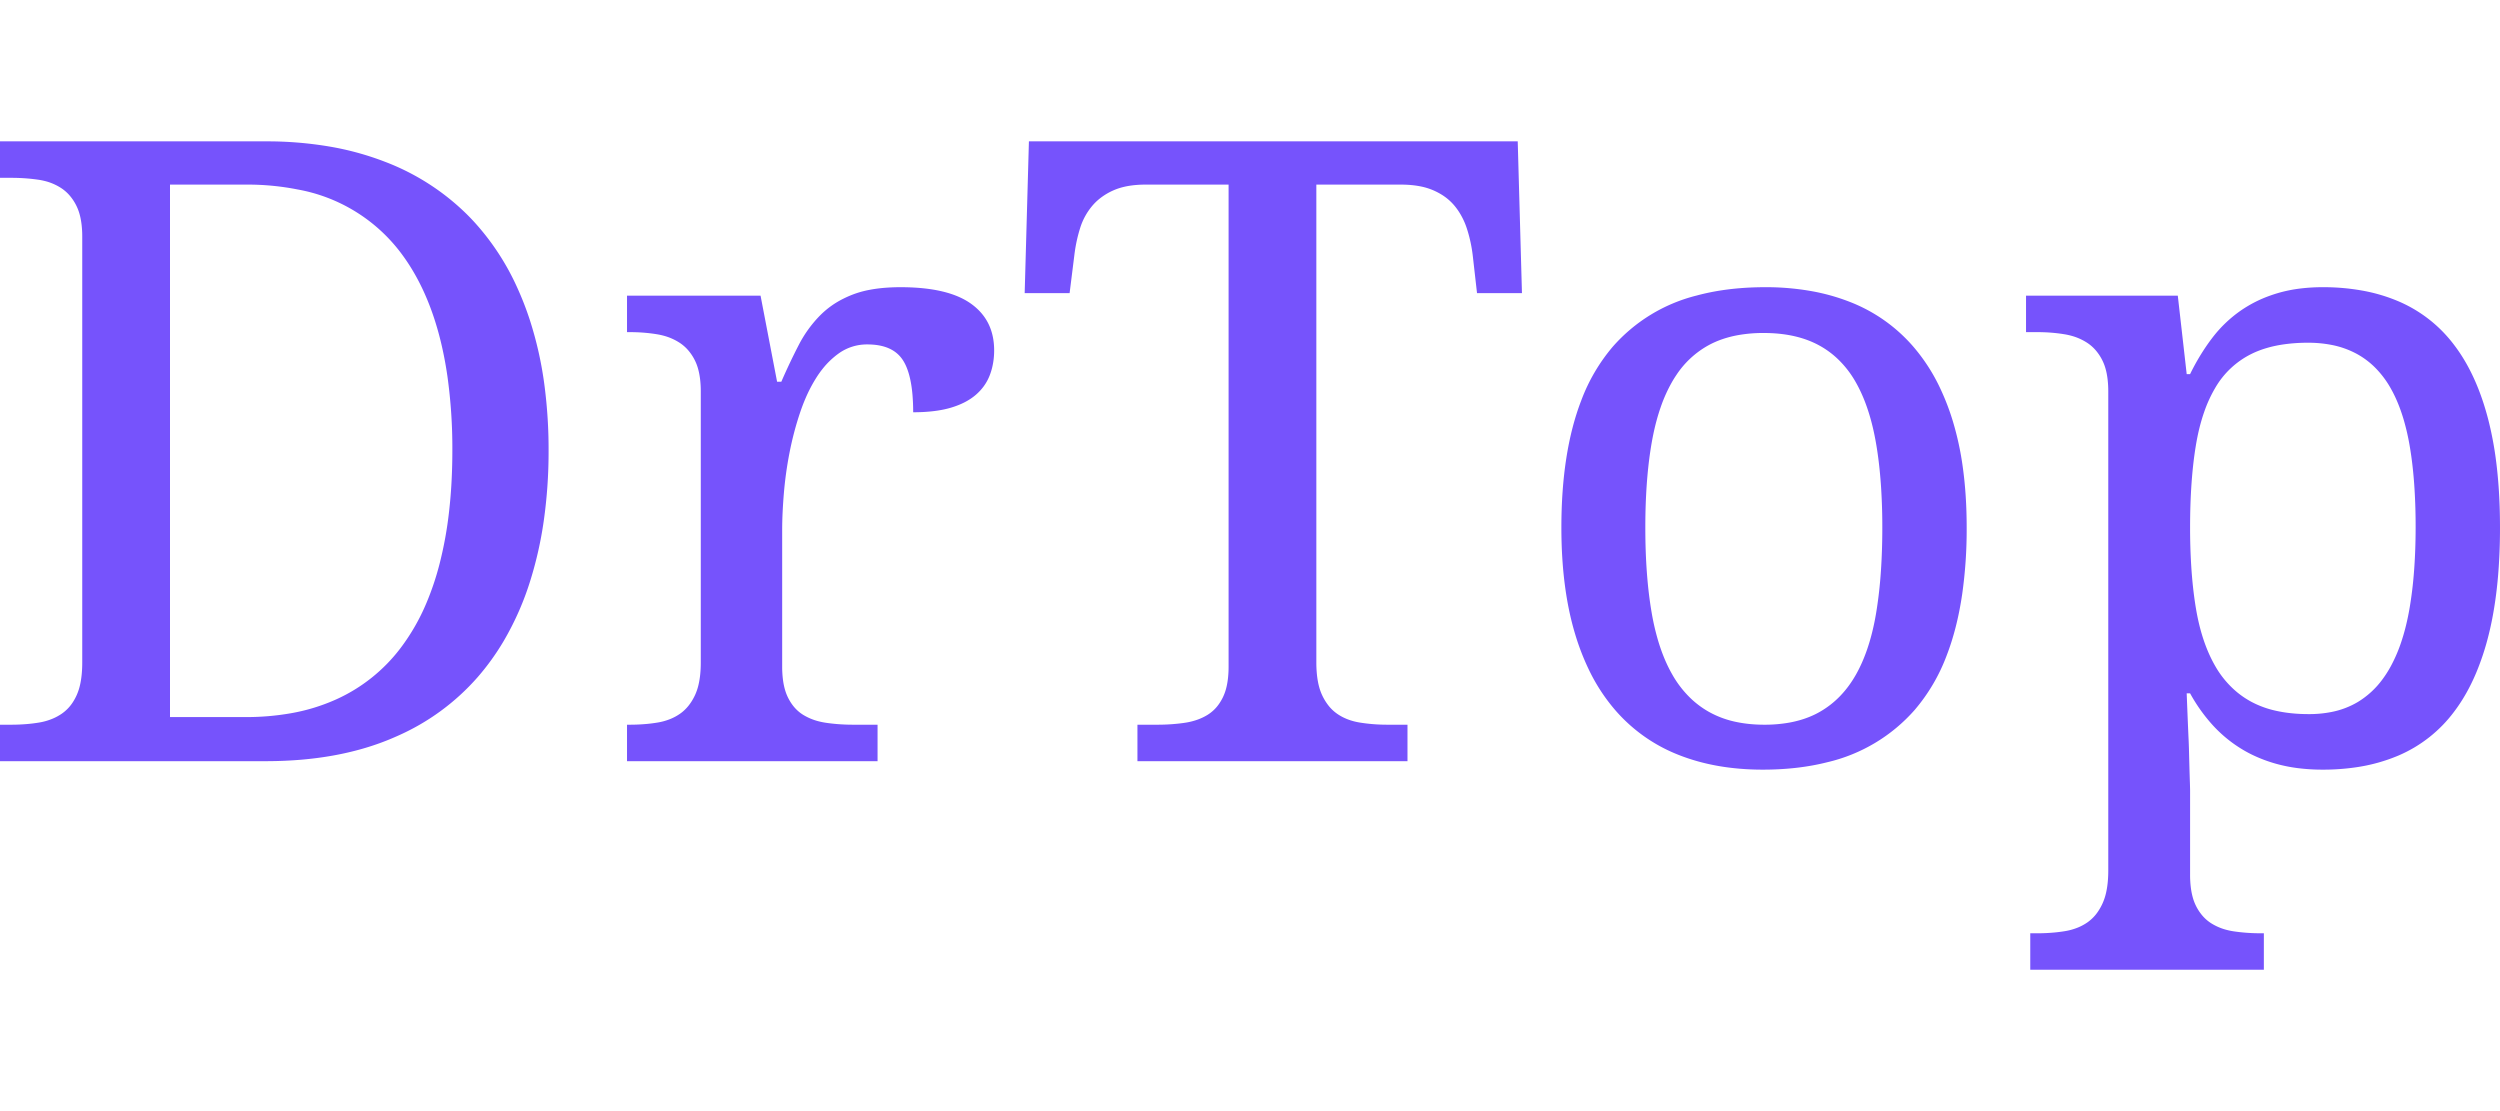 <svg width="90" height="40" viewBox="0 0 287.94 95.411" xmlns="http://www.w3.org/2000/svg"><g fill-rule="evenodd" fill="#7653FC"><path d="M 151.611 4.981 L 151.611 60.01 A 13.605 13.605 0 0 0 151.686 61.48 Q 151.764 62.197 151.924 62.798 A 5.892 5.892 0 0 0 152.271 63.77 A 6.075 6.075 0 0 0 152.985 64.953 A 4.722 4.722 0 0 0 154.028 65.943 Q 155.127 66.7 156.641 66.944 A 19.474 19.474 0 0 0 159.197 67.179 A 22.029 22.029 0 0 0 159.814 67.188 L 162.109 67.188 L 162.109 71.387 L 131.006 71.387 L 131.006 67.188 L 133.301 67.188 A 22.494 22.494 0 0 0 135.599 67.074 A 19.447 19.447 0 0 0 136.45 66.968 A 7.626 7.626 0 0 0 137.97 66.589 A 6.22 6.22 0 0 0 139.062 66.065 A 4.496 4.496 0 0 0 140.483 64.673 A 5.768 5.768 0 0 0 140.845 64.038 A 5.711 5.711 0 0 0 141.27 62.813 Q 141.504 61.807 141.504 60.498 L 141.504 4.981 L 131.934 4.981 A 12.217 12.217 0 0 0 130.385 5.074 Q 129.565 5.179 128.872 5.403 A 6.424 6.424 0 0 0 128.247 5.64 A 7.158 7.158 0 0 0 126.668 6.586 A 6.196 6.196 0 0 0 125.806 7.422 A 7.359 7.359 0 0 0 124.421 9.936 A 8.406 8.406 0 0 0 124.39 10.035 A 17.181 17.181 0 0 0 123.783 12.772 A 19.197 19.197 0 0 0 123.73 13.184 L 123.193 17.481 L 118.018 17.481 L 118.506 0 L 174.805 0 L 175.293 17.481 L 170.117 17.481 L 169.629 13.184 A 16.328 16.328 0 0 0 169.063 10.41 A 14.944 14.944 0 0 0 168.945 10.035 A 8.16 8.16 0 0 0 167.966 8.007 A 7.455 7.455 0 0 0 167.529 7.422 A 6.084 6.084 0 0 0 165.893 6.048 A 7.591 7.591 0 0 0 165.088 5.64 A 7.269 7.269 0 0 0 163.623 5.189 Q 162.592 4.981 161.328 4.981 L 151.611 4.981 Z M 252.246 63.575 L 251.855 63.575 A 940.846 940.846 0 0 0 251.953 66.077 A 761.182 761.182 0 0 0 252.051 68.409 A 66.624 66.624 0 0 1 252.11 69.841 A 74.483 74.483 0 0 1 252.124 70.337 A 613.786 613.786 0 0 0 252.148 71.308 A 505.158 505.158 0 0 0 252.173 72.217 A 280.771 280.771 0 0 0 252.197 73.047 Q 252.209 73.441 252.221 73.793 A 174.13 174.13 0 0 0 252.222 73.804 Q 252.24 74.346 252.245 74.702 A 16.39 16.39 0 0 1 252.246 74.903 L 252.246 84.473 A 11.954 11.954 0 0 0 252.324 85.883 Q 252.408 86.585 252.581 87.172 A 5.354 5.354 0 0 0 252.905 88.013 A 5.441 5.441 0 0 0 253.708 89.229 A 4.523 4.523 0 0 0 254.687 90.064 A 6.298 6.298 0 0 0 256.469 90.824 A 7.797 7.797 0 0 0 257.3 90.992 A 20.789 20.789 0 0 0 259.617 91.197 A 24.128 24.128 0 0 0 260.449 91.211 L 260.742 91.211 L 260.742 95.411 L 233.838 95.411 L 233.838 91.211 L 234.619 91.211 A 21.229 21.229 0 0 0 236.67 91.116 A 17.621 17.621 0 0 0 237.817 90.967 A 6.876 6.876 0 0 0 239.364 90.532 A 5.723 5.723 0 0 0 240.405 89.966 A 4.757 4.757 0 0 0 241.633 88.716 A 6.366 6.366 0 0 0 242.163 87.769 A 6.387 6.387 0 0 0 242.577 86.506 Q 242.715 85.891 242.775 85.17 A 14.257 14.257 0 0 0 242.822 83.985 L 242.822 28.809 A 11.954 11.954 0 0 0 242.744 27.399 Q 242.661 26.697 242.487 26.11 A 5.354 5.354 0 0 0 242.163 25.269 A 5.549 5.549 0 0 0 241.311 23.991 A 4.71 4.71 0 0 0 240.381 23.194 A 6.388 6.388 0 0 0 238.534 22.381 A 7.838 7.838 0 0 0 237.769 22.217 A 18.775 18.775 0 0 0 235.439 21.988 A 21.73 21.73 0 0 0 234.619 21.973 L 233.35 21.973 L 233.35 17.774 L 250.83 17.774 L 251.855 26.807 L 252.246 26.807 A 25.629 25.629 0 0 1 254.074 23.643 A 22.468 22.468 0 0 1 254.785 22.657 A 14.624 14.624 0 0 1 258.057 19.507 A 14.441 14.441 0 0 1 261.535 17.741 A 16.608 16.608 0 0 1 262.256 17.505 A 16.193 16.193 0 0 1 265.078 16.933 A 21.306 21.306 0 0 1 267.529 16.797 A 25.329 25.329 0 0 1 272.112 17.194 A 19.381 19.381 0 0 1 276.27 18.433 A 15.762 15.762 0 0 1 282.666 23.462 Q 285.136 26.702 286.472 31.61 A 34.382 34.382 0 0 1 286.597 32.08 A 39.417 39.417 0 0 1 287.515 37.026 Q 287.833 39.59 287.913 42.503 A 72.432 72.432 0 0 1 287.939 44.483 A 65.798 65.798 0 0 1 287.718 50.032 Q 287.48 52.837 286.987 55.271 A 35.553 35.553 0 0 1 286.597 56.983 A 29.895 29.895 0 0 1 285.213 61.172 Q 284.142 63.725 282.666 65.674 A 15.686 15.686 0 0 1 276.27 70.728 A 19.767 19.767 0 0 1 271.351 72.094 A 26.015 26.015 0 0 1 267.529 72.364 A 22.592 22.592 0 0 1 264.62 72.185 A 17.454 17.454 0 0 1 262.305 71.729 A 16.344 16.344 0 0 1 259.238 70.571 A 14.361 14.361 0 0 1 258.081 69.922 A 15.237 15.237 0 0 1 254.761 67.139 A 19.233 19.233 0 0 1 252.246 63.575 Z M 30.615 71.387 L 0 71.387 L 0 67.188 L 1.27 67.188 A 21.229 21.229 0 0 0 3.32 67.093 A 17.621 17.621 0 0 0 4.468 66.944 A 6.971 6.971 0 0 0 6.107 66.473 A 5.96 5.96 0 0 0 7.08 65.943 A 4.716 4.716 0 0 0 8.442 64.514 A 6.071 6.071 0 0 0 8.838 63.77 A 6.285 6.285 0 0 0 9.225 62.577 Q 9.473 61.475 9.473 60.01 L 9.473 10.987 A 11.954 11.954 0 0 0 9.395 9.577 Q 9.311 8.874 9.138 8.288 A 5.354 5.354 0 0 0 8.813 7.447 A 5.549 5.549 0 0 0 7.961 6.168 A 4.71 4.71 0 0 0 7.031 5.371 A 6.147 6.147 0 0 0 5.152 4.564 A 7.54 7.54 0 0 0 4.419 4.419 A 20.789 20.789 0 0 0 2.102 4.214 A 24.128 24.128 0 0 0 1.27 4.2 L 0 4.2 L 0 0 L 30.615 0 A 43.054 43.054 0 0 1 37.915 0.592 A 33.133 33.133 0 0 1 44.385 2.369 A 27.221 27.221 0 0 1 53.815 8.445 A 26.483 26.483 0 0 1 54.614 9.278 A 28.71 28.71 0 0 1 59.572 16.843 A 35.594 35.594 0 0 1 60.986 20.459 A 42.16 42.16 0 0 1 62.732 28.277 A 56.773 56.773 0 0 1 63.184 35.596 A 56.595 56.595 0 0 1 62.622 43.749 A 43.813 43.813 0 0 1 61.133 50.415 A 33.314 33.314 0 0 1 58.017 57.541 A 28.192 28.192 0 0 1 55.029 61.695 A 26.451 26.451 0 0 1 45.721 68.508 A 30.962 30.962 0 0 1 44.873 68.872 Q 38.859 71.35 30.854 71.387 A 52.591 52.591 0 0 1 30.615 71.387 Z M 101.074 67.188 L 101.074 71.387 L 72.217 71.387 L 72.217 67.188 L 72.51 67.188 A 21.229 21.229 0 0 0 74.56 67.093 A 17.621 17.621 0 0 0 75.708 66.944 A 6.876 6.876 0 0 0 77.255 66.509 A 5.723 5.723 0 0 0 78.296 65.943 Q 79.395 65.186 80.054 63.77 A 6.121 6.121 0 0 0 80.455 62.577 Q 80.713 61.475 80.713 60.01 L 80.713 28.809 A 11.954 11.954 0 0 0 80.635 27.399 Q 80.551 26.697 80.378 26.11 A 5.354 5.354 0 0 0 80.054 25.269 A 5.549 5.549 0 0 0 79.201 23.991 A 4.71 4.71 0 0 0 78.271 23.194 A 6.388 6.388 0 0 0 76.425 22.381 A 7.838 7.838 0 0 0 75.659 22.217 A 18.775 18.775 0 0 0 73.329 21.988 A 21.73 21.73 0 0 0 72.51 21.973 L 72.217 21.973 L 72.217 17.774 L 87.598 17.774 L 89.502 27.686 L 89.99 27.686 A 71.144 71.144 0 0 1 91.475 24.484 A 61.666 61.666 0 0 1 91.992 23.462 A 13.996 13.996 0 0 1 94.322 20.184 A 13.188 13.188 0 0 1 94.507 19.996 A 10.074 10.074 0 0 1 97.139 18.119 A 12.274 12.274 0 0 1 98.193 17.652 A 11.28 11.28 0 0 1 100.164 17.099 Q 101.149 16.91 102.288 16.84 A 23.025 23.025 0 0 1 103.711 16.797 Q 109.18 16.797 111.841 18.702 Q 114.502 20.606 114.502 24.073 A 8.327 8.327 0 0 1 114.286 25.996 A 7.238 7.238 0 0 1 113.989 26.954 Q 113.477 28.272 112.354 29.224 Q 111.263 30.148 109.575 30.658 A 11.053 11.053 0 0 1 109.473 30.689 Q 108.106 31.087 106.268 31.176 A 22.667 22.667 0 0 1 105.176 31.202 A 23.359 23.359 0 0 0 105.093 29.16 Q 104.915 27.135 104.352 25.871 A 4.927 4.927 0 0 0 104.004 25.22 Q 102.944 23.564 100.447 23.406 A 8.603 8.603 0 0 0 99.902 23.389 A 5.559 5.559 0 0 0 96.582 24.439 A 9.263 9.263 0 0 0 94.741 26.205 A 11.473 11.473 0 0 0 94.019 27.222 A 16.922 16.922 0 0 0 92.779 29.589 A 21.097 21.097 0 0 0 92.163 31.202 Q 91.406 33.448 90.942 35.816 A 43.135 43.135 0 0 0 90.283 40.528 A 60.299 60.299 0 0 0 90.137 42.762 A 43.95 43.95 0 0 0 90.088 44.776 L 90.088 60.498 A 11.954 11.954 0 0 0 90.166 61.908 Q 90.249 62.611 90.423 63.197 A 5.354 5.354 0 0 0 90.747 64.038 Q 91.406 65.381 92.529 66.065 A 6.47 6.47 0 0 0 94.236 66.783 A 8.092 8.092 0 0 0 95.142 66.968 A 20.789 20.789 0 0 0 97.459 67.174 A 24.128 24.128 0 0 0 98.291 67.188 L 101.074 67.188 Z M 19.58 66.309 L 28.271 66.309 A 29.613 29.613 0 0 0 33.488 65.871 A 21.892 21.892 0 0 0 38.696 64.283 A 19.197 19.197 0 0 0 46.143 58.35 A 23.945 23.945 0 0 0 49.122 53.152 A 31.954 31.954 0 0 0 50.61 48.731 A 44 44 0 0 0 51.727 42.594 Q 52.053 39.719 52.094 36.518 A 72.392 72.392 0 0 0 52.1 35.596 A 59.978 59.978 0 0 0 51.535 27.074 Q 50.269 18.278 46.167 12.842 A 19.126 19.126 0 0 0 34.254 5.536 A 29.58 29.58 0 0 0 28.369 4.981 L 19.58 4.981 L 19.58 66.309 Z M 225.993 52.178 A 52.962 52.962 0 0 0 226.514 44.483 Q 226.514 40.747 226.066 37.529 A 34.259 34.259 0 0 0 224.927 32.251 A 27.756 27.756 0 0 0 223.471 28.457 A 21.024 21.024 0 0 0 220.337 23.609 A 18.505 18.505 0 0 0 213.037 18.482 A 23.436 23.436 0 0 0 208.611 17.245 A 29.94 29.94 0 0 0 203.32 16.797 A 38.179 38.179 0 0 0 202.243 16.812 Q 198.518 16.917 195.404 17.759 A 18.956 18.956 0 0 0 185.767 23.633 A 20.79 20.79 0 0 0 182.114 29.867 Q 179.834 35.795 179.834 44.483 Q 179.834 51.514 181.421 56.763 A 27.977 27.977 0 0 0 182.944 60.734 A 21.077 21.077 0 0 0 186.011 65.479 A 18.619 18.619 0 0 0 193.311 70.655 Q 197.607 72.364 203.027 72.364 Q 207.079 72.364 210.445 71.513 A 19.221 19.221 0 0 0 220.532 65.479 A 20.904 20.904 0 0 0 224.195 59.254 Q 225.415 56.104 225.993 52.178 Z M 189.502 44.483 Q 189.502 50.049 190.234 54.297 A 27.761 27.761 0 0 0 190.979 57.519 Q 191.468 59.159 192.137 60.523 A 15.481 15.481 0 0 0 192.603 61.402 A 12.013 12.013 0 0 0 194.786 64.207 A 10.492 10.492 0 0 0 196.851 65.723 A 11.021 11.021 0 0 0 200.051 66.887 Q 201.519 67.188 203.223 67.188 A 16.049 16.049 0 0 0 206.084 66.946 Q 207.775 66.64 209.155 65.945 A 9.673 9.673 0 0 0 209.57 65.723 Q 212.158 64.258 213.77 61.402 Q 215.207 58.854 215.926 55.198 A 31.634 31.634 0 0 0 216.089 54.297 A 48.416 48.416 0 0 0 216.573 50.328 Q 216.741 48.292 216.783 46.022 A 83.232 83.232 0 0 0 216.797 44.483 A 71.754 71.754 0 0 0 216.657 39.874 Q 216.522 37.778 216.256 35.925 A 40.35 40.35 0 0 0 216.064 34.717 Q 215.441 31.141 214.18 28.575 A 15.208 15.208 0 0 0 213.721 27.71 A 11.449 11.449 0 0 0 211.489 24.898 A 10.174 10.174 0 0 0 209.497 23.487 Q 207.038 22.154 203.562 22.076 A 19.438 19.438 0 0 0 203.125 22.071 A 16.589 16.589 0 0 0 200.264 22.304 Q 198.314 22.646 196.777 23.487 A 10.528 10.528 0 0 0 193.106 26.867 A 12.946 12.946 0 0 0 192.578 27.71 A 17.197 17.197 0 0 0 191.27 30.621 Q 190.767 32.066 190.418 33.753 A 31.274 31.274 0 0 0 190.234 34.717 Q 189.605 38.326 189.516 42.944 A 80.307 80.307 0 0 0 189.502 44.483 Z M 265.82 23.194 A 19.591 19.591 0 0 0 263.073 23.376 Q 260.934 23.679 259.302 24.488 A 9.894 9.894 0 0 0 255.133 28.408 A 11.757 11.757 0 0 0 255.127 28.418 A 15.21 15.21 0 0 0 253.87 31.165 Q 253.258 32.916 252.905 35.059 Q 252.246 39.063 252.246 44.483 A 70.816 70.816 0 0 0 252.372 48.821 Q 252.534 51.459 252.905 53.711 Q 253.494 57.287 254.823 59.85 A 14.35 14.35 0 0 0 255.151 60.45 A 10.959 10.959 0 0 0 257.667 63.453 A 10.186 10.186 0 0 0 259.351 64.576 A 11.021 11.021 0 0 0 262.095 65.574 Q 263.38 65.867 264.875 65.942 A 20.991 20.991 0 0 0 265.918 65.967 A 13.206 13.206 0 0 0 268.541 65.72 A 9.465 9.465 0 0 0 271.558 64.576 A 9.876 9.876 0 0 0 274.409 61.955 A 12.716 12.716 0 0 0 275.366 60.45 A 17.475 17.475 0 0 0 276.581 57.615 Q 277.175 55.835 277.539 53.687 A 45.138 45.138 0 0 0 278.006 49.924 Q 278.169 47.995 278.209 45.844 A 77.382 77.382 0 0 0 278.223 44.385 A 70.058 70.058 0 0 0 278.094 40.022 Q 277.968 38.009 277.719 36.237 A 38.548 38.548 0 0 0 277.539 35.083 A 26.658 26.658 0 0 0 276.851 32.072 Q 276.41 30.574 275.816 29.332 A 14.325 14.325 0 0 0 275.366 28.467 A 11.009 11.009 0 0 0 273.536 26.038 A 9.302 9.302 0 0 0 271.509 24.512 A 10.139 10.139 0 0 0 268.452 23.428 A 14.055 14.055 0 0 0 265.82 23.194 Z"/></g></svg>